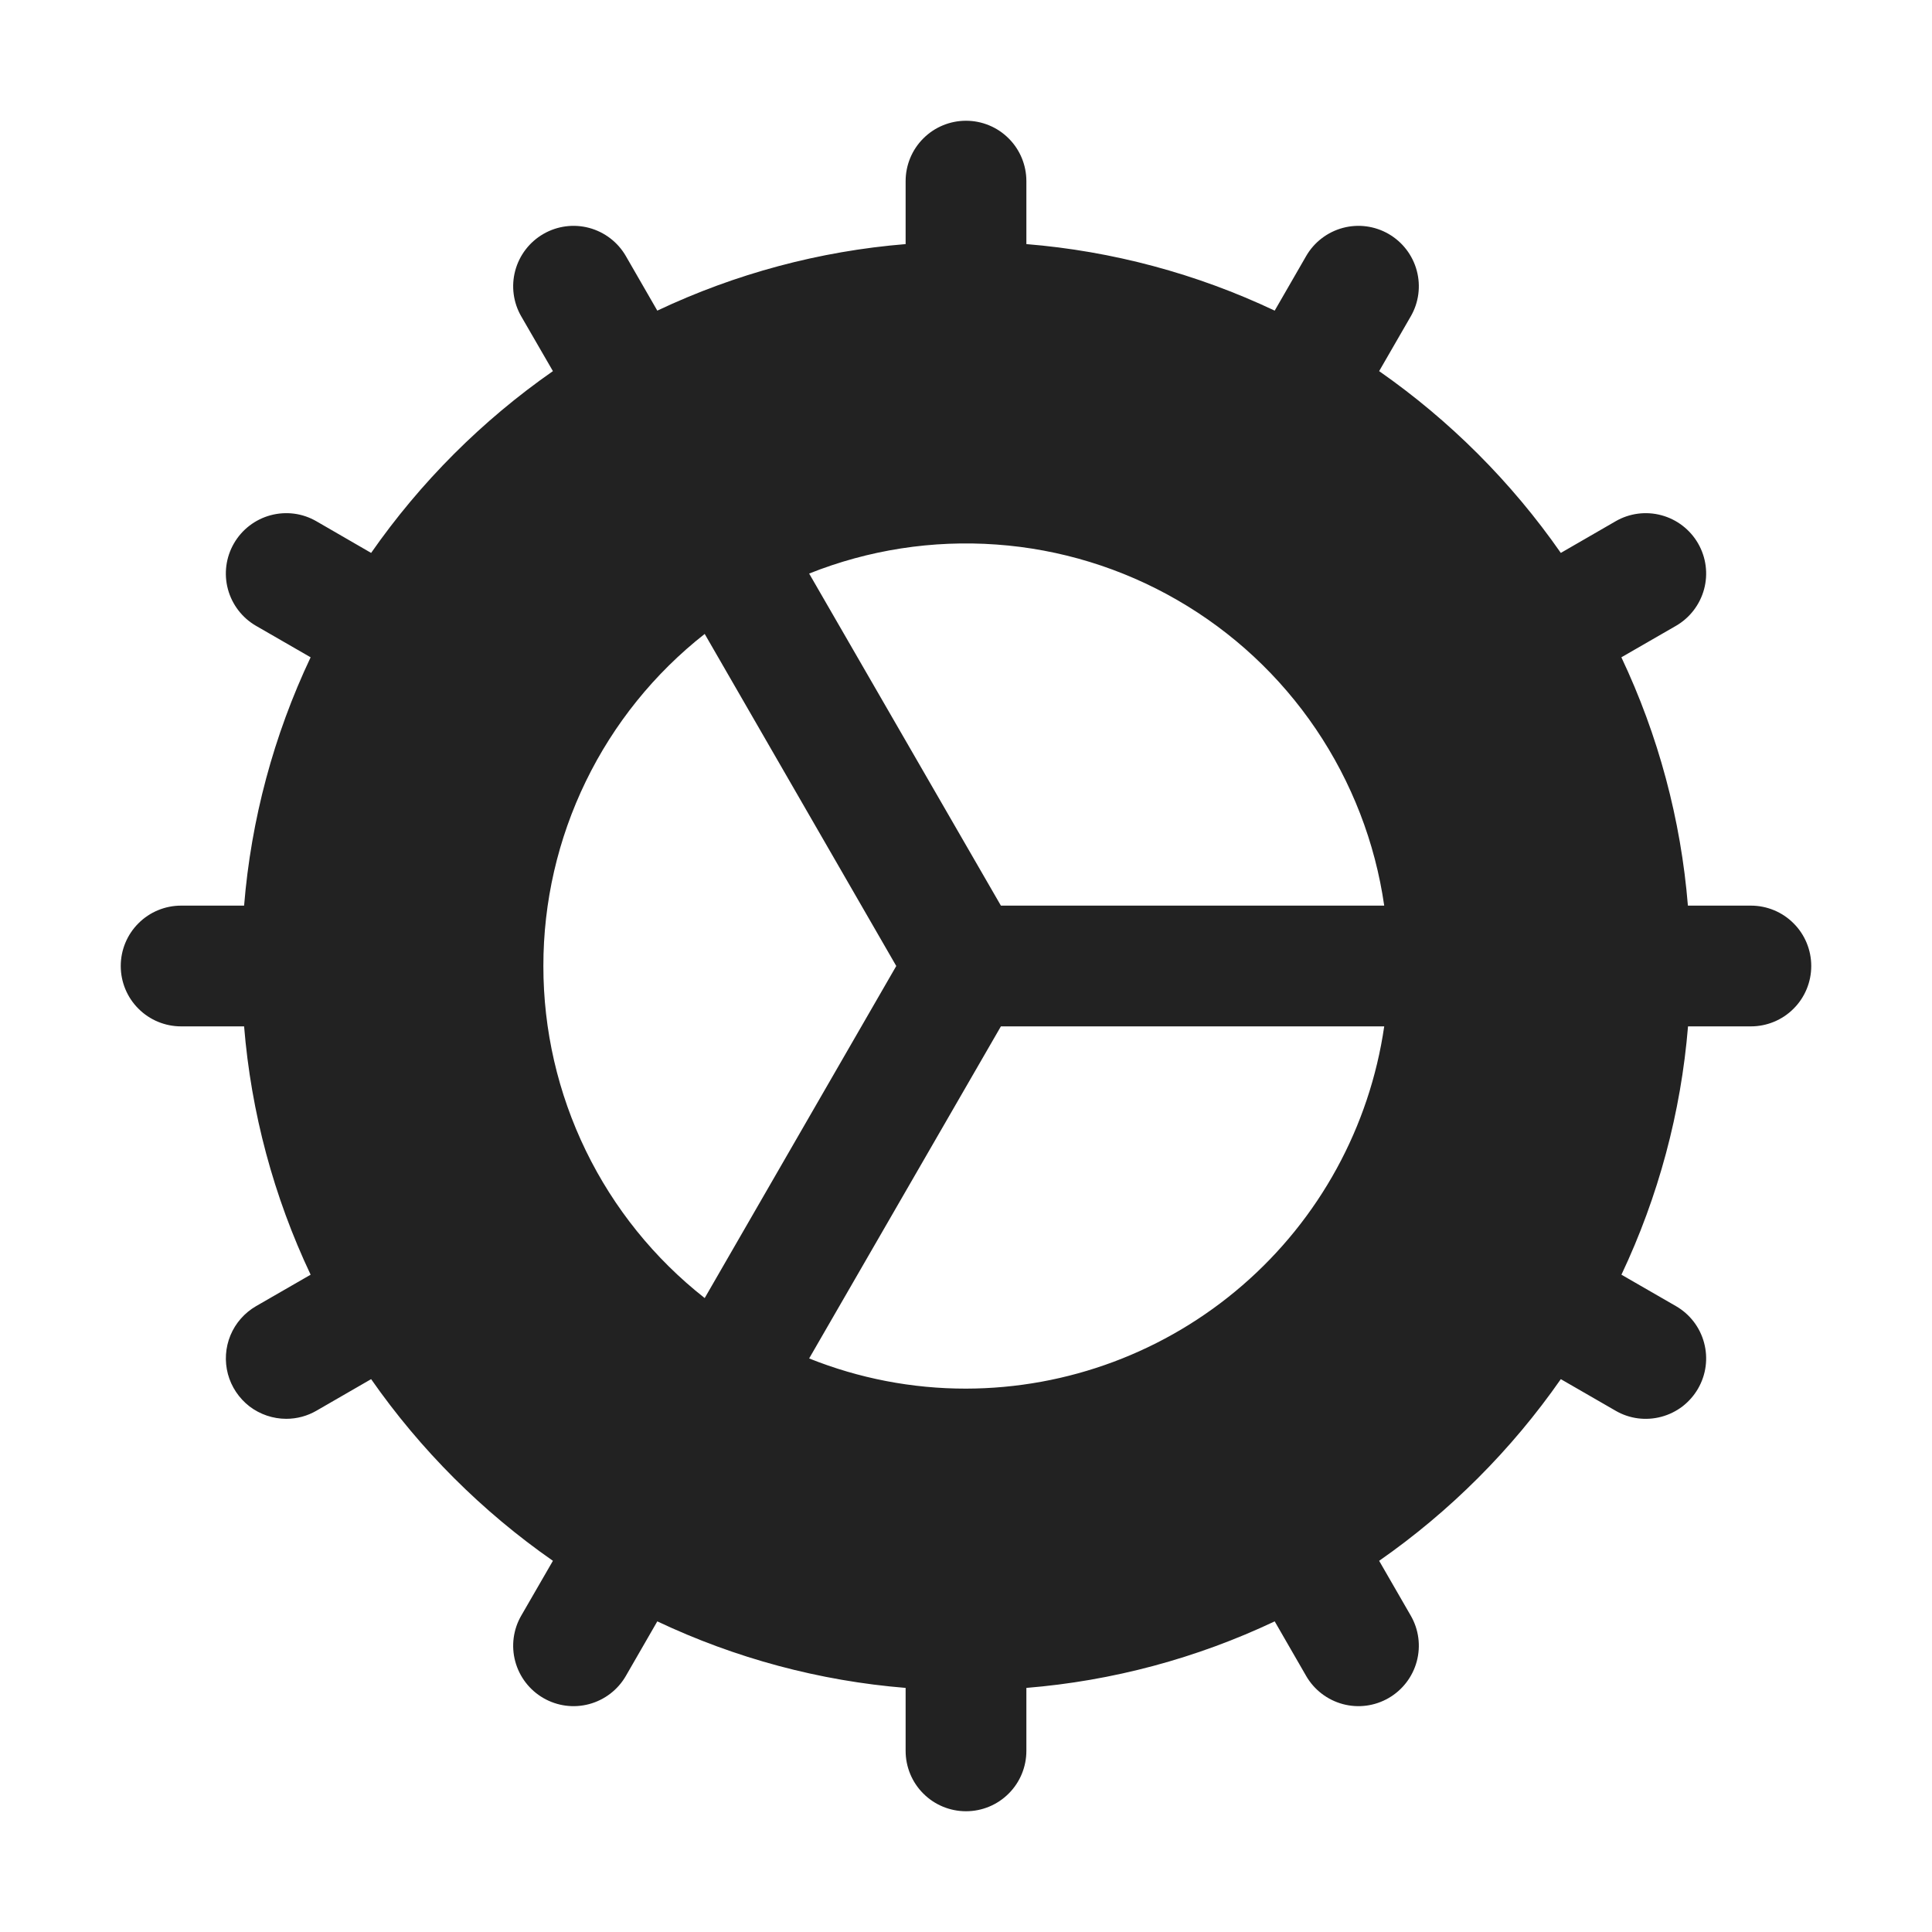 <svg width="32" height="32" viewBox="0 0 32 32" fill="none" xmlns="http://www.w3.org/2000/svg">
<path d="M29 15H27.957C27.841 13.574 27.467 12.181 26.855 10.887L27.759 10.366C27.988 10.234 28.156 10.015 28.225 9.759C28.294 9.503 28.258 9.23 28.125 9C27.992 8.77 27.774 8.603 27.518 8.534C27.262 8.465 26.988 8.501 26.759 8.634L25.852 9.158C25.035 7.985 24.015 6.965 22.843 6.147L23.366 5.241C23.499 5.012 23.535 4.738 23.466 4.482C23.397 4.226 23.23 4.008 23 3.875C22.77 3.742 22.497 3.706 22.241 3.775C21.985 3.844 21.766 4.012 21.634 4.241L21.113 5.145C19.819 4.533 18.426 4.159 17 4.043V3C17 2.735 16.895 2.48 16.707 2.293C16.52 2.105 16.265 2 16 2C15.735 2 15.48 2.105 15.293 2.293C15.105 2.48 15 2.735 15 3V4.043C13.574 4.159 12.181 4.533 10.887 5.145L10.366 4.241C10.234 4.012 10.015 3.844 9.759 3.775C9.503 3.706 9.23 3.742 9 3.875C8.77 4.008 8.603 4.226 8.534 4.482C8.465 4.738 8.501 5.012 8.634 5.241L9.158 6.147C7.985 6.965 6.965 7.985 6.147 9.158L5.241 8.634C5.127 8.568 5.002 8.525 4.872 8.508C4.741 8.491 4.609 8.5 4.482 8.534C4.226 8.603 4.008 8.77 3.875 9C3.742 9.23 3.706 9.503 3.775 9.759C3.844 10.015 4.012 10.234 4.241 10.366L5.145 10.887C4.533 12.181 4.159 13.574 4.043 15H3C2.735 15 2.48 15.105 2.293 15.293C2.105 15.48 2 15.735 2 16C2 16.265 2.105 16.52 2.293 16.707C2.48 16.895 2.735 17 3 17H4.043C4.159 18.426 4.533 19.819 5.145 21.113L4.241 21.634C4.051 21.744 3.901 21.914 3.817 22.117C3.733 22.32 3.718 22.546 3.775 22.759C3.832 22.971 3.958 23.159 4.132 23.294C4.307 23.427 4.521 23.5 4.741 23.5C4.917 23.5 5.089 23.454 5.241 23.366L6.147 22.843C6.965 24.015 7.985 25.035 9.158 25.852L8.634 26.759C8.501 26.988 8.465 27.262 8.534 27.518C8.603 27.774 8.77 27.992 9 28.125C9.23 28.258 9.503 28.294 9.759 28.225C10.015 28.156 10.234 27.988 10.366 27.759L10.887 26.855C12.181 27.467 13.574 27.841 15 27.957V29C15 29.265 15.105 29.52 15.293 29.707C15.48 29.895 15.735 30 16 30C16.265 30 16.52 29.895 16.707 29.707C16.895 29.52 17 29.265 17 29V27.957C18.426 27.841 19.819 27.467 21.113 26.855L21.634 27.759C21.766 27.988 21.985 28.156 22.241 28.225C22.497 28.294 22.77 28.258 23 28.125C23.23 27.992 23.397 27.774 23.466 27.518C23.535 27.262 23.499 26.988 23.366 26.759L22.843 25.852C24.015 25.035 25.035 24.015 25.852 22.843L26.759 23.366C26.872 23.432 26.998 23.475 27.128 23.492C27.259 23.509 27.391 23.5 27.518 23.466C27.645 23.432 27.764 23.373 27.868 23.294C27.972 23.213 28.059 23.114 28.125 23C28.258 22.77 28.294 22.497 28.225 22.241C28.157 21.985 27.99 21.767 27.76 21.634L26.856 21.113C27.468 19.819 27.842 18.426 27.959 17H29C29.265 17 29.52 16.895 29.707 16.707C29.895 16.52 30 16.265 30 16C30 15.735 29.895 15.48 29.707 15.293C29.52 15.105 29.265 15 29 15ZM9 16C8.999 14.941 9.24 13.895 9.703 12.942C10.166 11.989 10.839 11.154 11.672 10.5L14.845 16L11.672 21.5C10.839 20.846 10.166 20.011 9.703 19.058C9.24 18.105 8.999 17.059 9 16ZM16 23C15.11 23.001 14.228 22.831 13.402 22.5L16.578 17H22.927C22.685 18.665 21.852 20.187 20.58 21.288C19.308 22.39 17.683 22.997 16 23ZM16.578 15L13.402 9.5C14.386 9.107 15.445 8.943 16.502 9.019C17.558 9.094 18.583 9.409 19.5 9.939C20.417 10.468 21.202 11.199 21.795 12.075C22.389 12.952 22.776 13.952 22.927 15H16.578Z" fill="#222222"/>
</svg>
